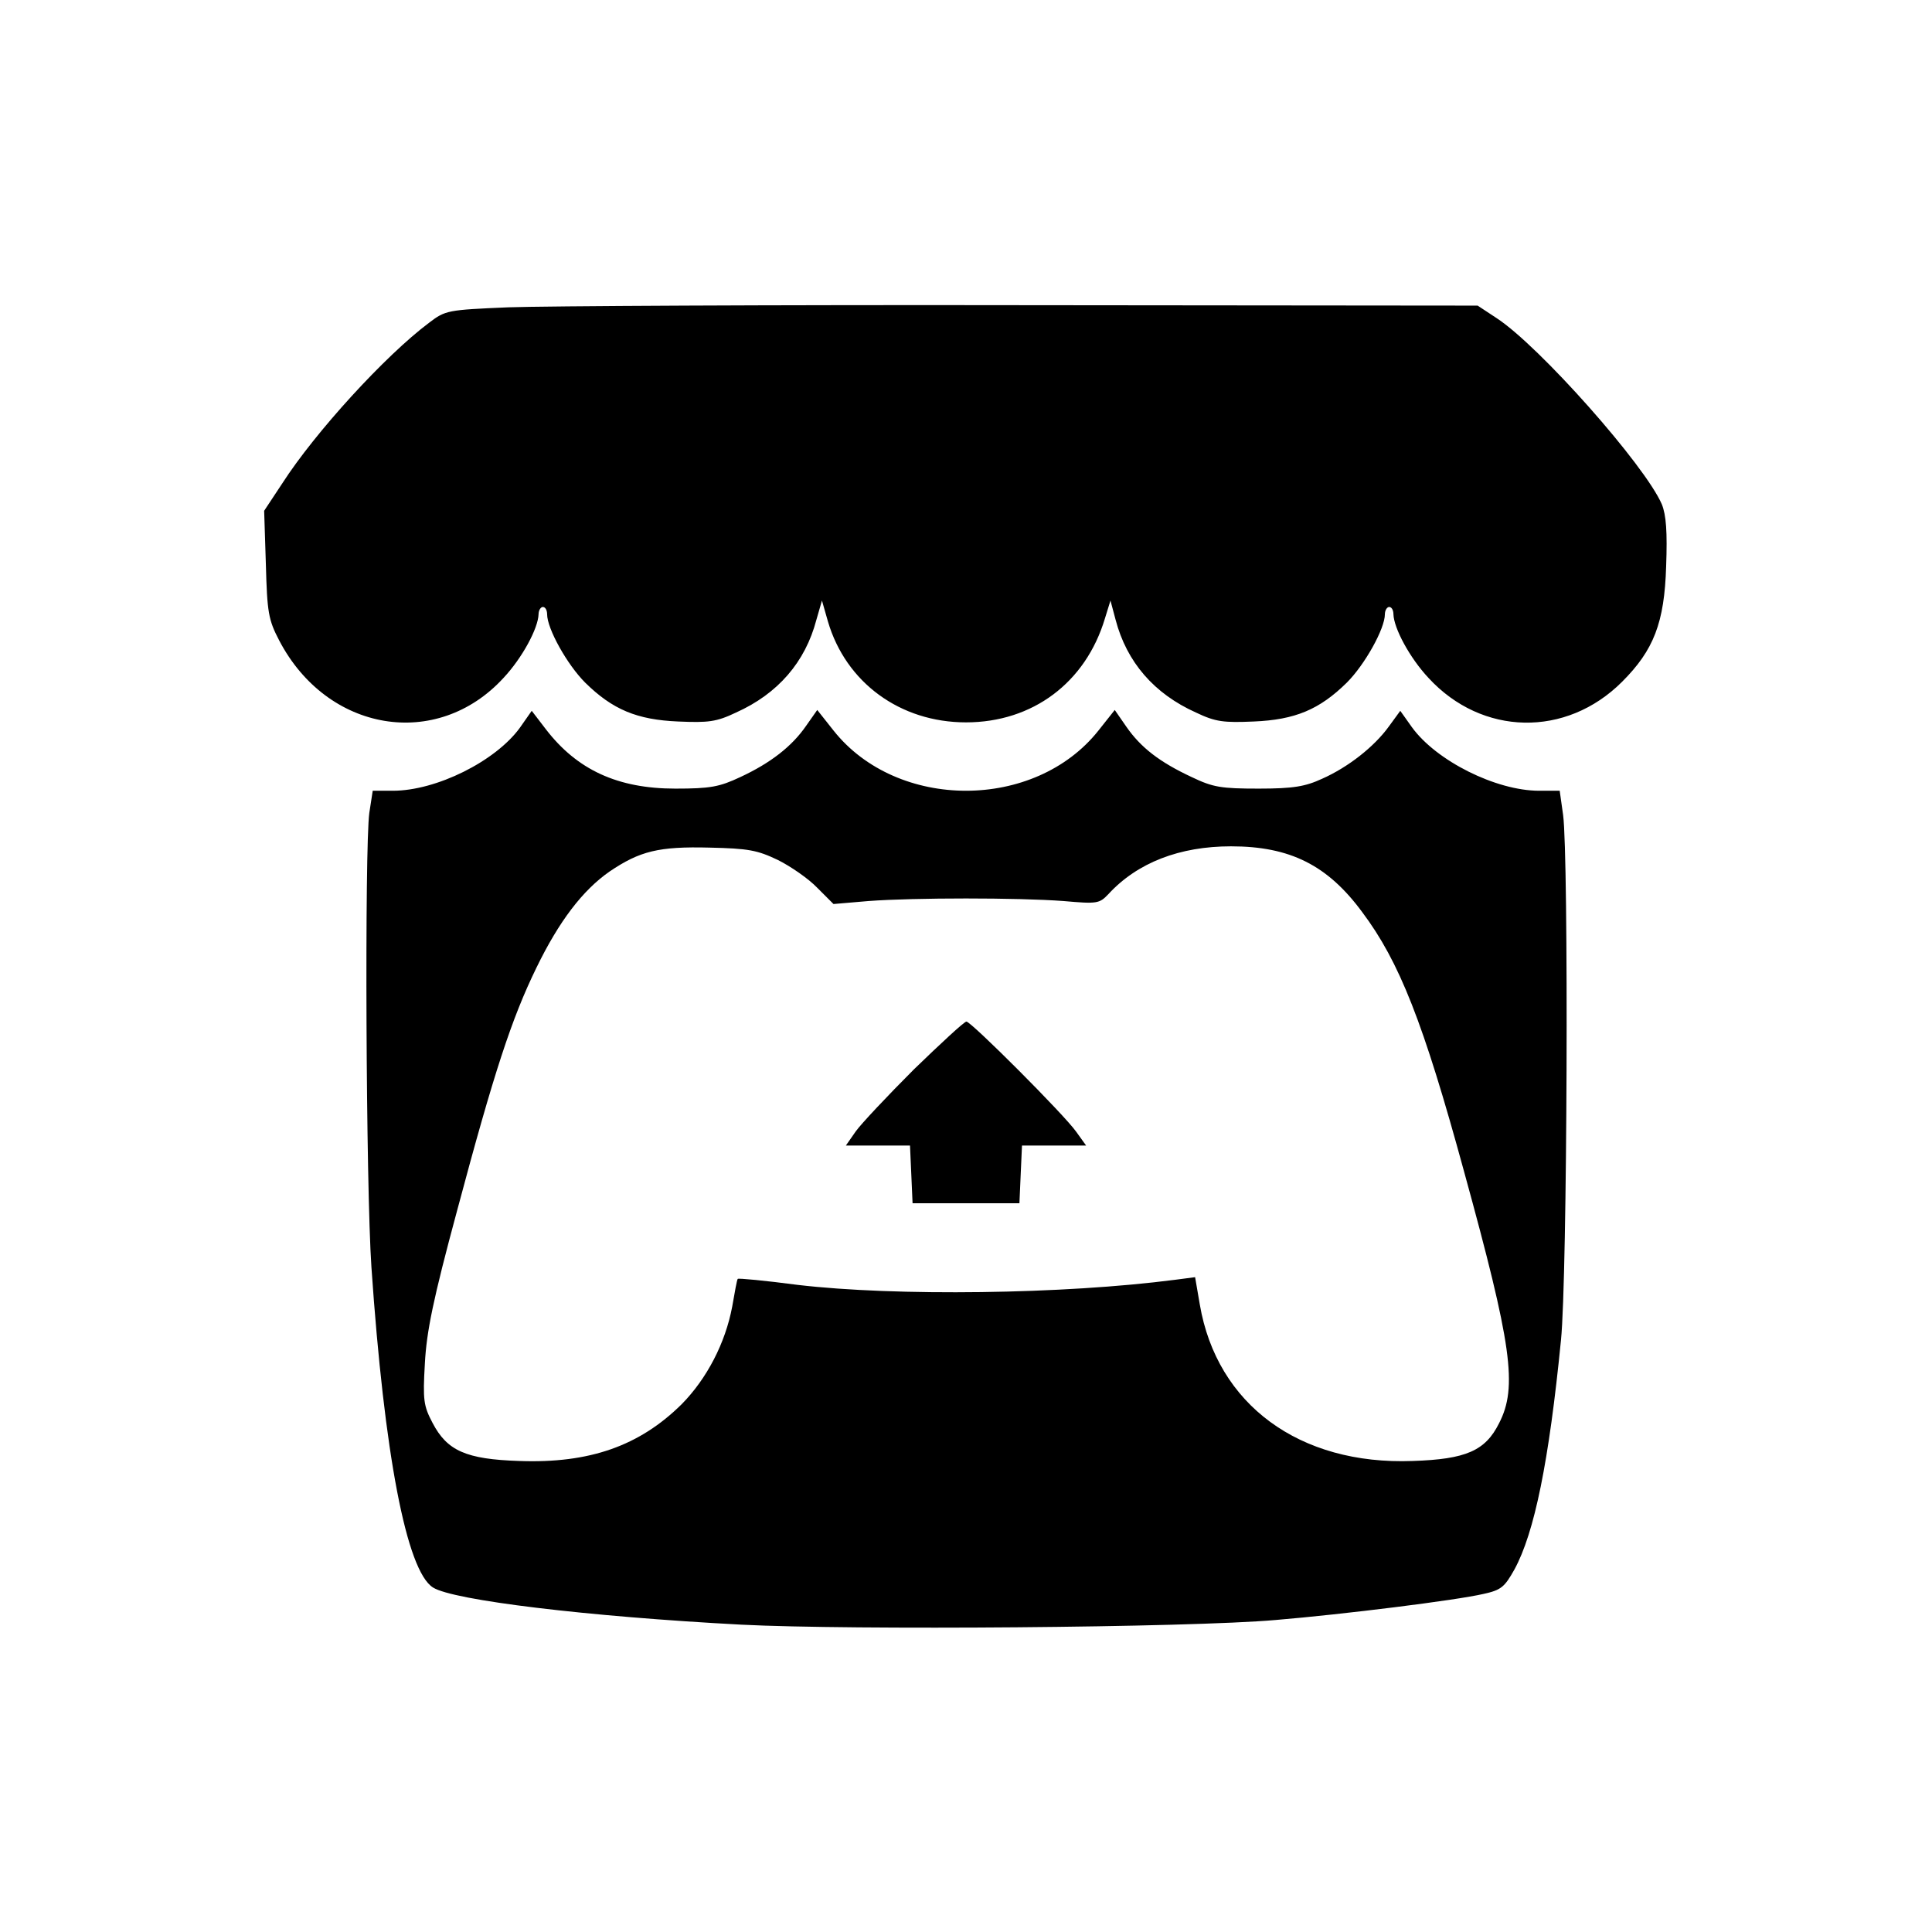 <?xml version="1.0" standalone="no"?>
<!DOCTYPE svg PUBLIC "-//W3C//DTD SVG 20010904//EN"
 "http://www.w3.org/TR/2001/REC-SVG-20010904/DTD/svg10.dtd">
<svg version="1.0" xmlns="http://www.w3.org/2000/svg"
 width="452pt" height="452pt" viewBox="0 0 452 452"
 preserveAspectRatio="xMidYMid meet">

<g transform="translate(0,452) scale(0.1,-0.1)"
fill="#000000" stroke="none">
<path d="M1189 3801 c-142 -6 -147 -7 -185 -36 -103 -77 -267 -257 -343 -375
l-43 -65 4 -125 c3 -113 6 -130 31 -178 112 -215 369 -258 525 -88 44 47 81
116 82 149 0 9 5 17 10 17 6 0 10 -8 10 -17 0 -34 47 -118 89 -160 64 -63 121
-87 218 -91 70 -3 89 -1 135 21 98 44 162 118 188 217 l13 45 14 -49 c42 -143
169 -236 323 -236 156 0 280 93 325 243 l13 42 12 -45 c26 -99 90 -173 188
-217 46 -22 65 -24 135 -21 97 4 154 28 218 91 42 42 89 126 89 160 0 9 5 17
10 17 6 0 10 -8 10 -17 1 -33 38 -102 82 -149 125 -136 322 -140 453 -9 74 74
99 138 103 270 3 81 0 120 -10 145 -39 91 -287 371 -387 436 l-44 29 -1061 1
c-584 1 -1127 -2 -1207 -5z"/>
<path d="M1216 2817 c-57 -78 -195 -147 -297 -147 l-47 0 -8 -52 c-11 -82 -8
-873 5 -1063 30 -437 82 -710 144 -749 47 -30 362 -68 722 -87 254 -13 1047
-7 1250 11 156 13 422 46 486 61 41 9 49 16 72 57 47 86 81 253 109 537 15
147 18 1130 5 1228 l-8 57 -48 0 c-101 0 -241 70 -298 149 l-27 38 -27 -37
c-34 -47 -95 -95 -156 -122 -39 -18 -67 -23 -148 -23 -88 0 -107 3 -157 27
-75 35 -119 69 -153 118 l-27 39 -38 -48 c-149 -188 -471 -188 -620 0 l-38 48
-26 -37 c-33 -48 -83 -87 -154 -120 -49 -23 -70 -27 -152 -27 -135 0 -230 44
-303 139 l-33 43 -28 -40z m604 -309 c30 -15 72 -44 92 -65 l38 -38 82 7 c107
8 349 8 456 0 79 -7 84 -6 105 16 68 74 167 112 287 112 138 0 226 -44 307
-154 87 -116 143 -258 238 -606 112 -407 126 -505 82 -590 -32 -64 -77 -84
-202 -88 -265 -10 -458 132 -498 366 l-11 64 -46 -6 c-261 -34 -655 -39 -884
-12 -76 10 -139 16 -140 14 -2 -2 -7 -31 -13 -65 -16 -85 -59 -168 -118 -228
-99 -98 -216 -139 -380 -133 -125 4 -169 24 -203 89 -21 40 -23 53 -18 139 4
75 19 149 76 360 86 322 127 447 185 566 53 109 108 181 171 225 71 48 115 59
234 56 91 -2 112 -6 160 -29z"/>
<path d="M2138 2018 c-62 -62 -124 -128 -136 -145 l-23 -33 75 0 75 0 3 -67 3
-68 125 0 125 0 3 68 3 67 75 0 75 0 -23 32 c-28 40 -246 258 -257 258 -5 0
-60 -51 -123 -112z"/>
</g>
</svg>

